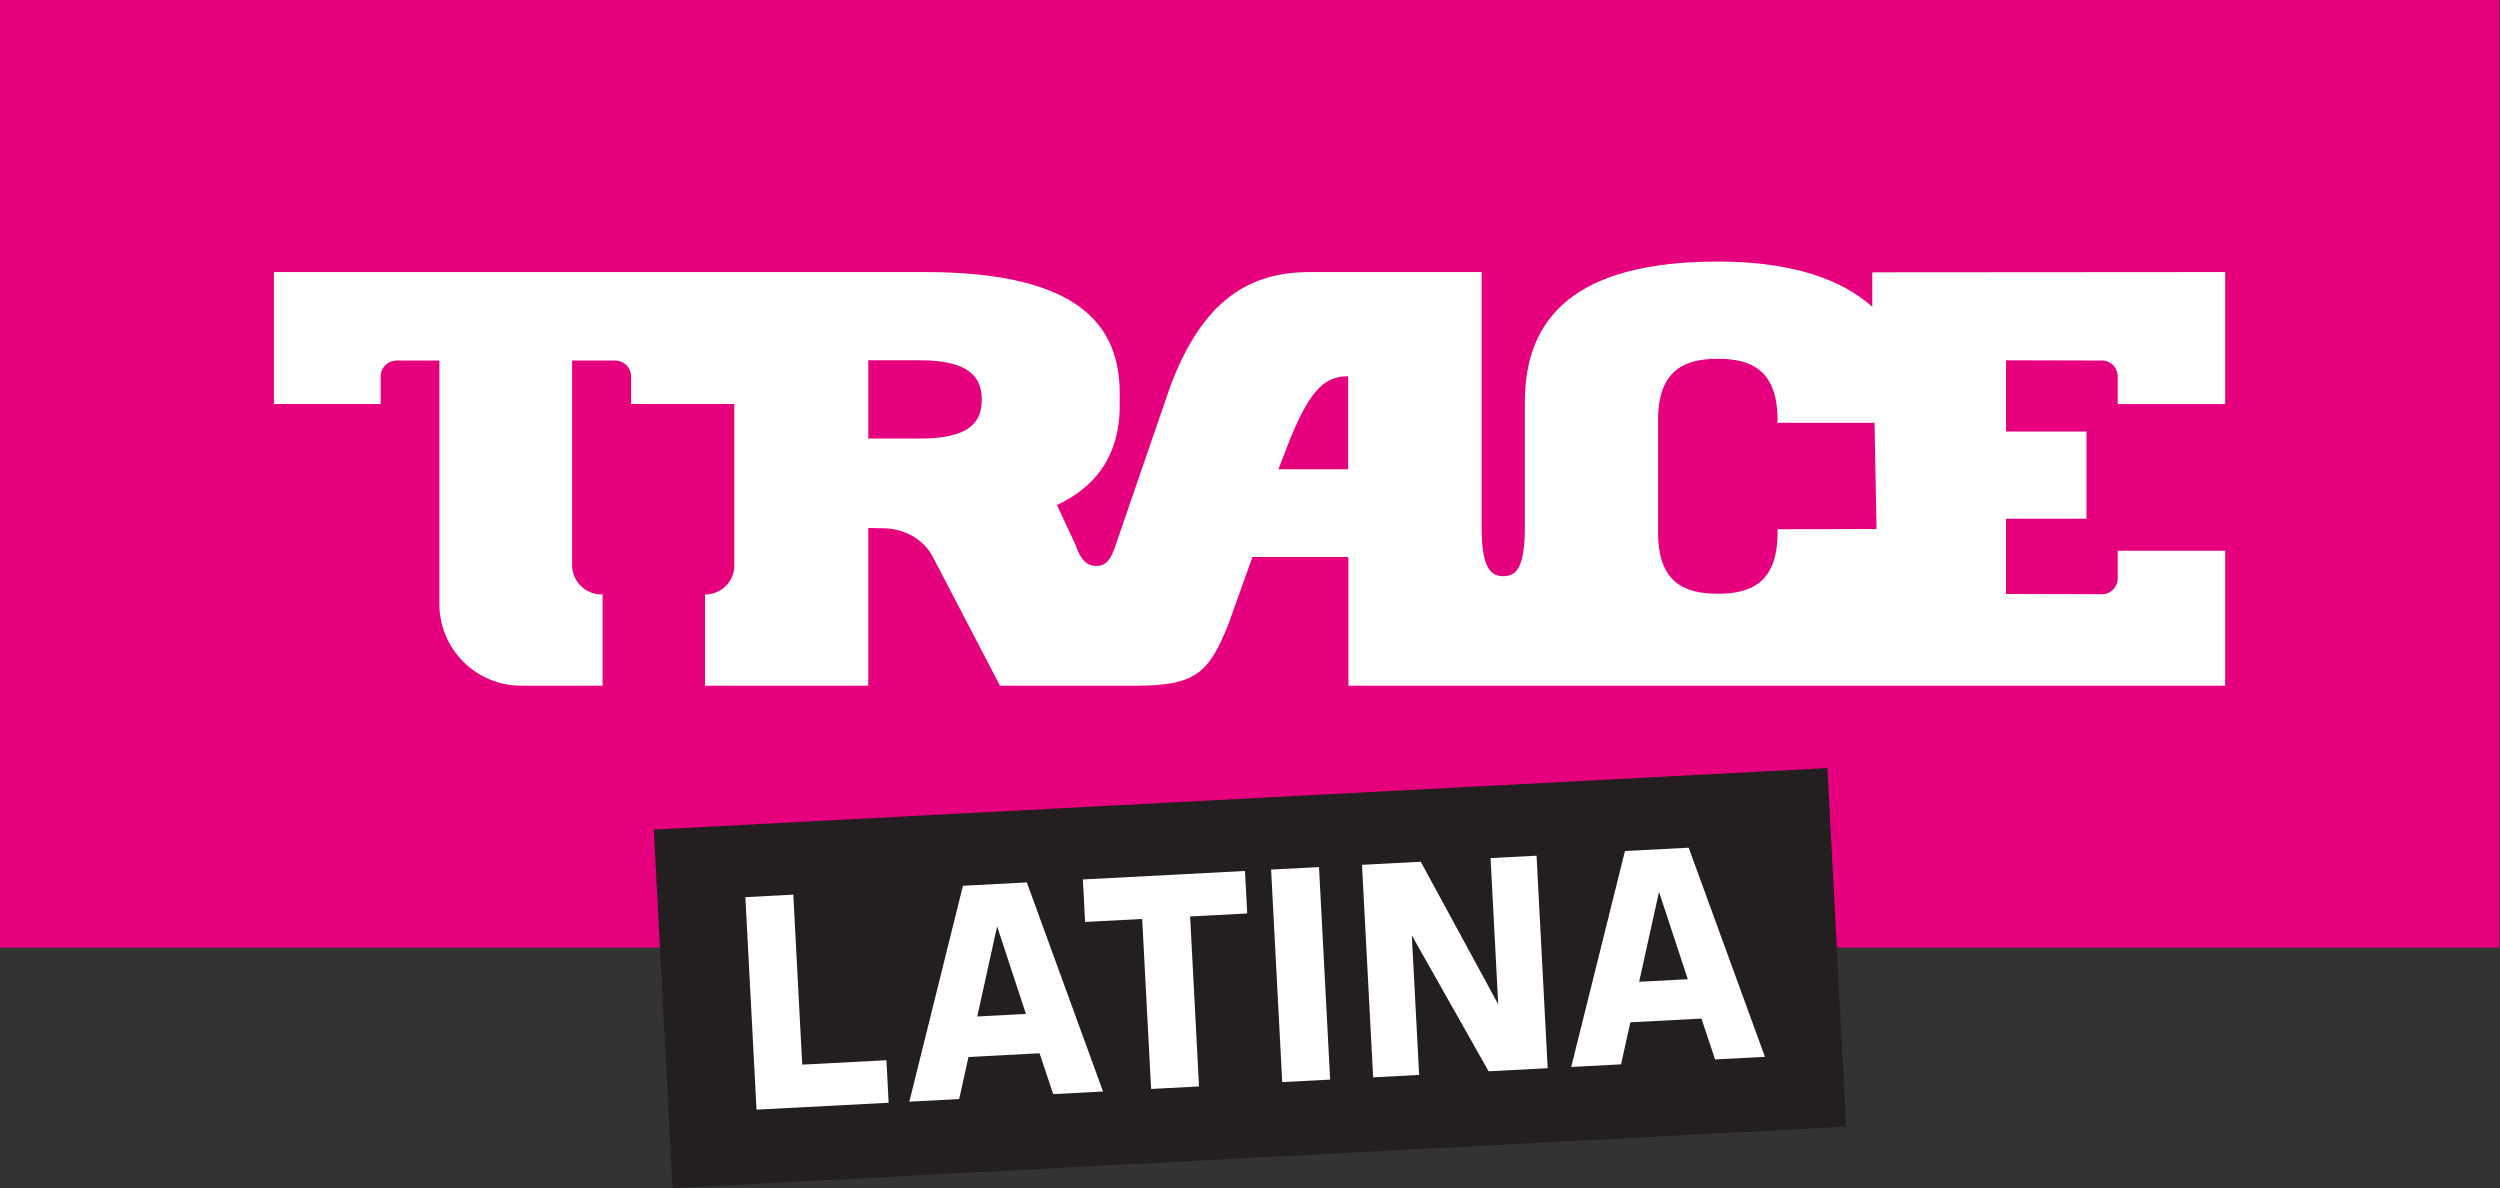 <svg width="600pt" height="285.16pt" version="1.1" viewBox="0 0 800 380.21" xmlns="http://www.w3.org/2000/svg">
 <rect x="0" y="0" width="800" height="380.21" fill="#333333" stroke="none"/>
 <g transform="matrix(1.333 0 0 1.333 0 -467.55)">
  <path d="m600 578.24h-600v-227.58h600z" fill="#e6007e"/>
  <path d="m412.44 413.54c-34.14 0-46.38 13.32-46.38 33.66v29.82c0 10.08-1.98 12-5.22 12.06-3.3-0.06-5.16-2.46-5.16-12.06v-60.96h-41.22c-14.76 0-25.8 6.9-33.54 27.48l-13.44 39.06c-1.26 3.48-2.76 4.02-4.38 4.02-1.86 0-3.6-1.14-4.86-4.98l-4.5-9.66c11.16-5.22 15.06-14.04 15.06-23.76v-3c0-15.96-9.18-29.16-46.8-29.16h-156.24v31.68h25.62v-6.66c0-2.1 1.74-3.78 3.84-3.78h10.26v58.44c0 10.86 8.82 19.62 19.68 19.62h19.5v-21.96l-0.24 0.06c-3.9 0-7.08-3.18-7.08-7.02v-49.14h10.32c2.1 0 3.84 1.68 3.84 3.78v6.66h24.78v-0.36 39.12c0 3.84-3.12 6.96-7.02 6.96v21.9h39.18v-37.86l3.3 0.06c5.22 0 9.78 2.46 12.12 6.72l16.2 31.08h32.7c14.4 0 17.52-3.18 22.2-14.94l5.7-15.96h23.04v30.9h210.48v-32.4h-25.8v6.66c0 2.04-1.68 3.78-3.78 3.78l-23.04-0.06v-18.06h19.32v-20.94h-19.32v-17.1l23.04 0.06c2.1 0 3.78 1.68 3.78 3.78v6.66h25.8v-31.68l-84.719 0.06v8.28c-7.2-6.48-19.02-10.86-37.02-10.86zm-0.06 23.34c7.92 0 14.34 2.64 14.34 14.7l-0.06 0.66h23.34l0.48 25.5-23.76 0.06v0.78c0 12.12-6.42 14.7-14.34 14.7-7.92 0-14.34-2.58-14.34-14.7v-27c0-12.06 6.42-14.7 14.34-14.7zm-203.94 0.36h12.42c12.18 0 14.82 4.32 14.82 9.48 0 5.16-2.64 9.3-14.76 9.3h-12.48zm115.2 3.84v22.32h-16.74l3-7.74c4.86-11.64 8.28-14.58 13.74-14.58z" fill="#fff"/>
 </g>
 <path d="m584.77 245.78 6.014 114.75c-124.91 6.535-249.82 13.103-374.73 19.672h-0.828l-6.014-114.74z" fill="#231f20" stroke-width=".333"/>
 <g transform="translate(0 95.054)" fill="#fff" stroke-width=".333">
  <path d="m540.38 176.21 24.399 66.914-15.953 0.835-4.368-13.069-22.743 1.191-2.977 13.452-15.95 0.838 17.201-69.109zm-15.854 42.901 15.571-0.815-9.214-27.958z"/>
  <path d="m476.98 179.53 14.716-0.765 3.563 68.005-18.904 0.988-24.575-43.493 2.342 44.654-14.719 0.772-3.563-68.002 18.801-0.988 24.785 45.622z"/>
  <path d="m406.75 183.21 15.331-0.798 3.563 67.998-15.331 0.805z"/>
  <path d="m346.52 186.37 51.879-2.718 0.709 13.595-18.269 0.961 2.847 54.4-15.331 0.802-2.854-54.4-18.269 0.955z"/>
  <path d="m308.14 188.39 20.444-1.074 24.389 66.907-15.953 0.838-4.364-13.073-22.739 1.191-2.987 13.462-15.943 0.832 17.154-69.083m4.577 41.826 15.578-0.822-9.217-28.012z"/>
  <path d="m238.52 192.03 15.338-0.802 2.854 54.4 26.944-1.41 0.709 13.602-42.279 2.209z"/>
 </g>
</svg>
